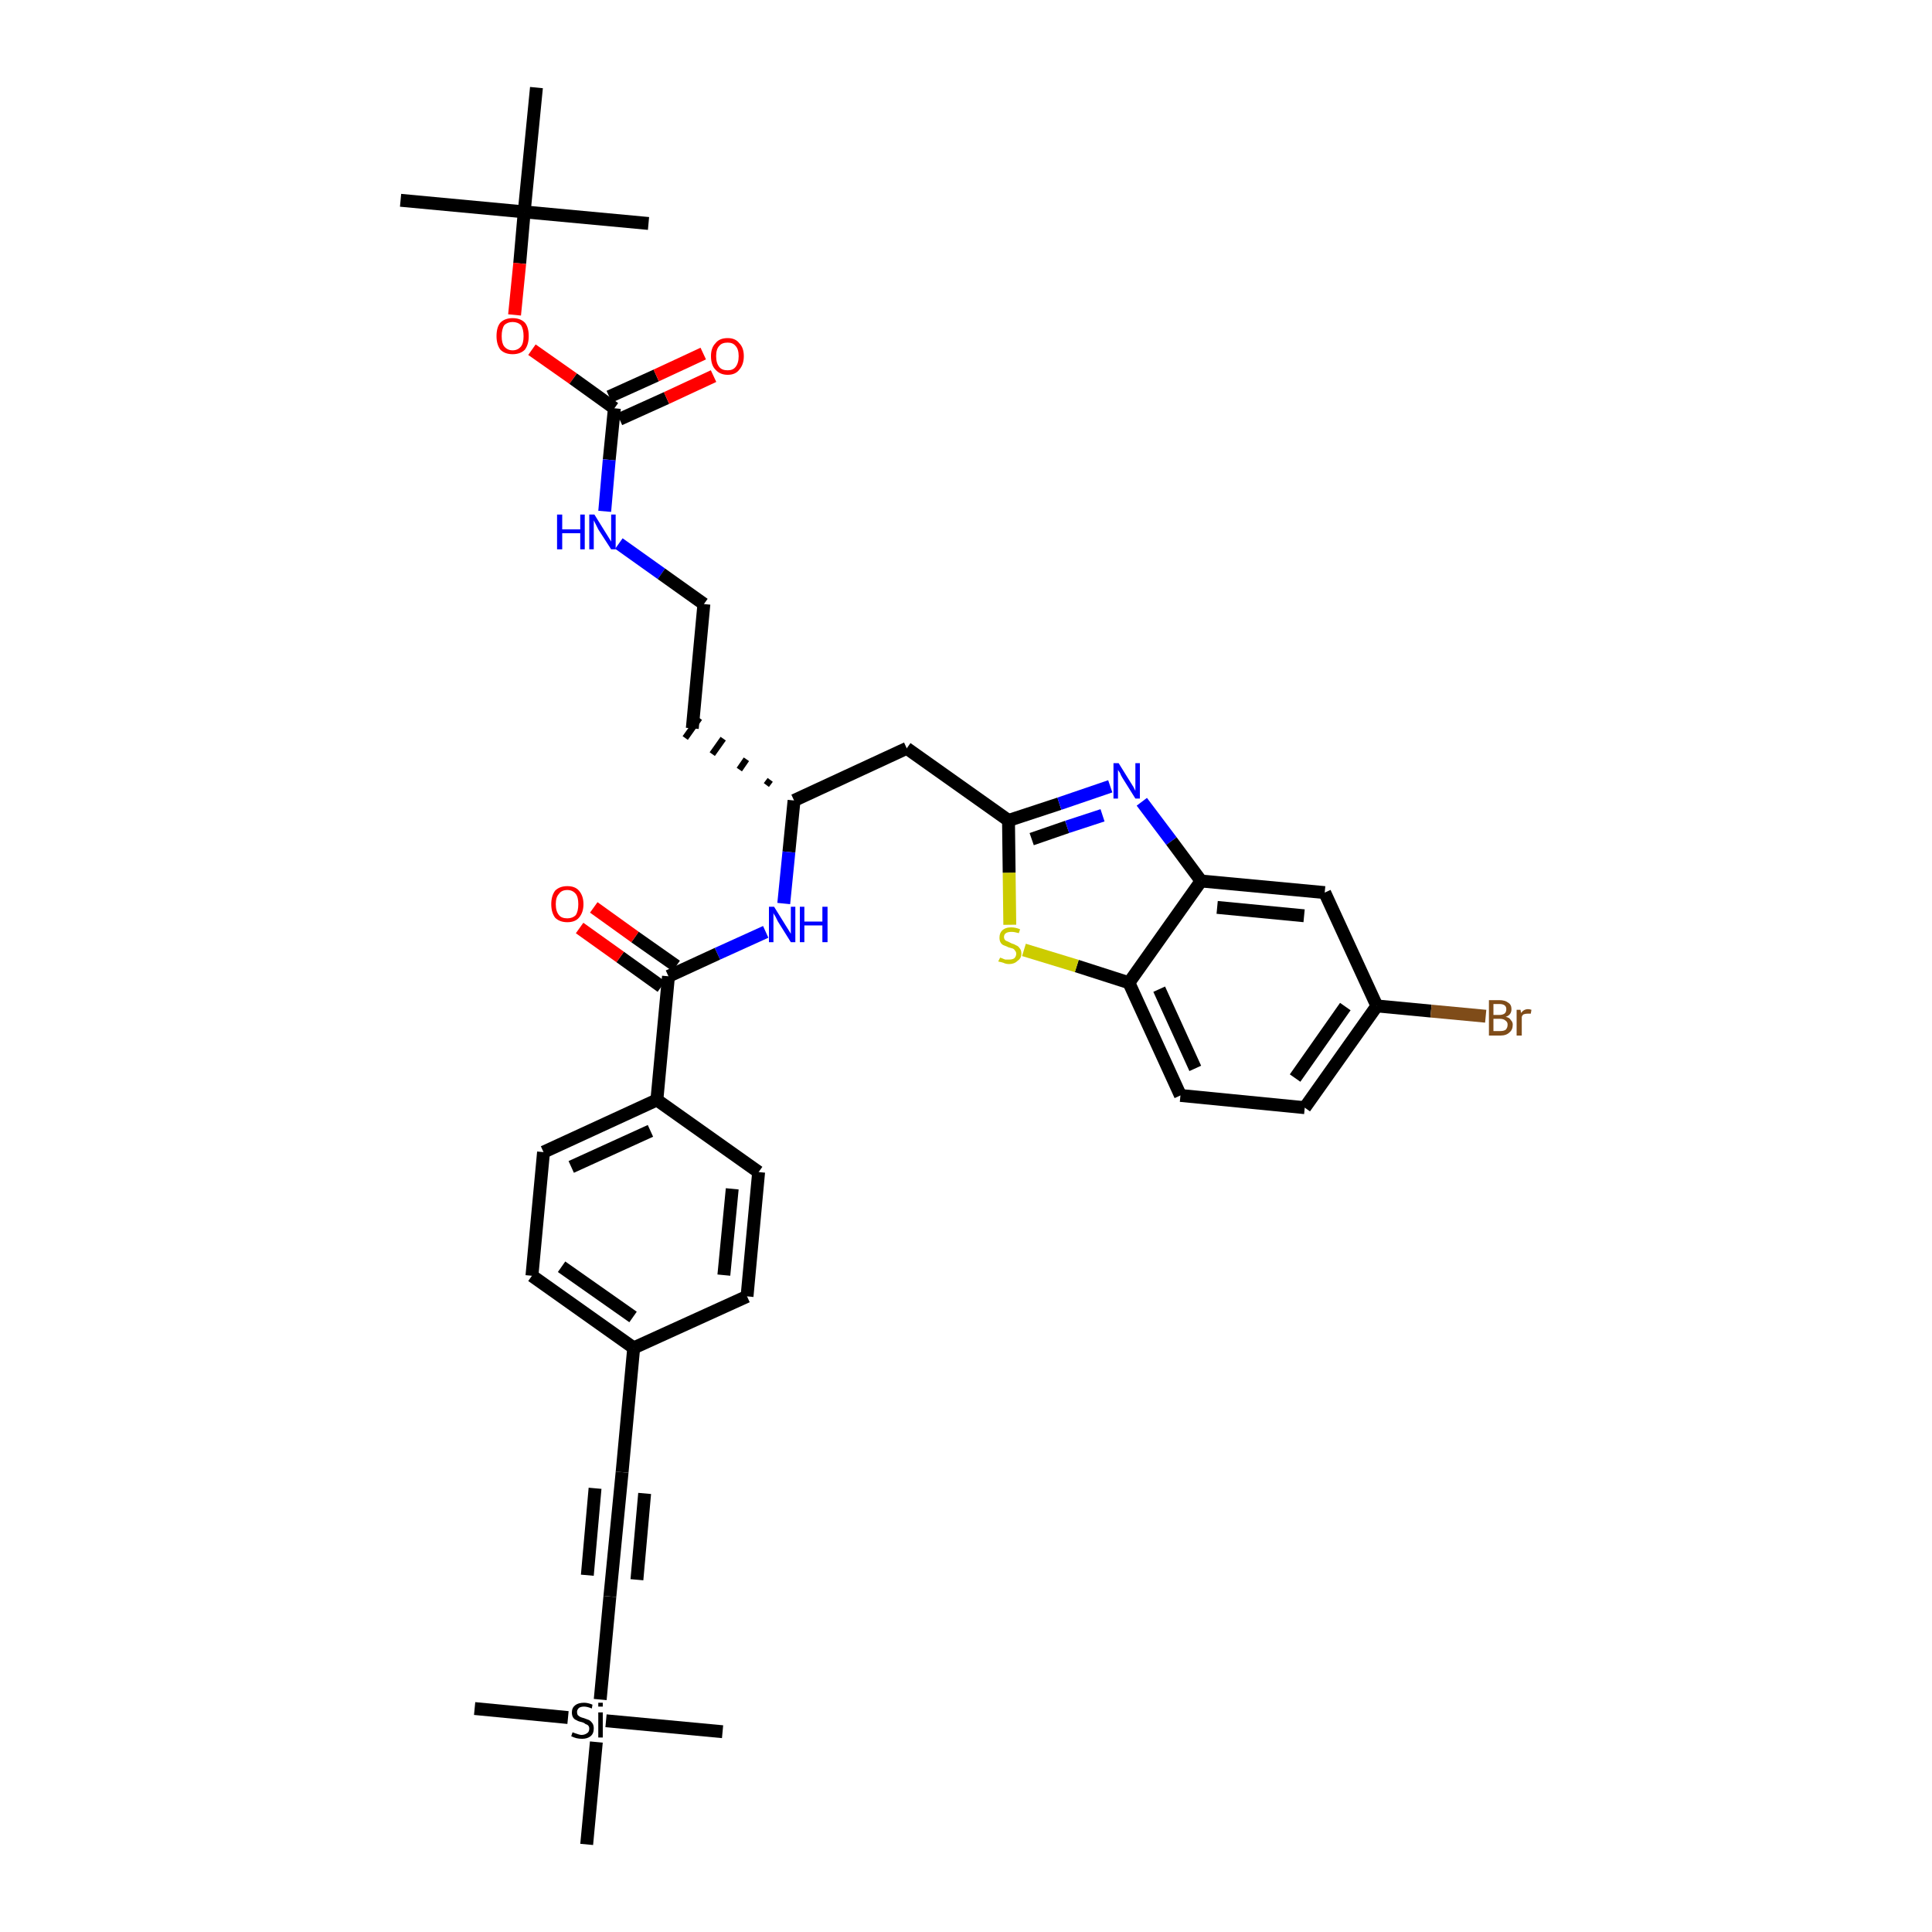 <?xml version='1.0' encoding='iso-8859-1'?>
<svg version='1.1' baseProfile='full'
              xmlns='http://www.w3.org/2000/svg'
                      xmlns:rdkit='http://www.rdkit.org/xml'
                      xmlns:xlink='http://www.w3.org/1999/xlink'
                  xml:space='preserve'
width='300px' height='300px' viewBox='0 0 300 300'>
<!-- END OF HEADER -->
<path class='bond-0 atom-0 atom-1' d='M 62.2,31.1 L 81.4,32.9' style='fill:none;fill-rule:evenodd;stroke:#000000;stroke-width:2.0px;stroke-linecap:butt;stroke-linejoin:miter;stroke-opacity:1' />
<path class='bond-1 atom-1 atom-2' d='M 81.4,32.9 L 100.7,34.7' style='fill:none;fill-rule:evenodd;stroke:#000000;stroke-width:2.0px;stroke-linecap:butt;stroke-linejoin:miter;stroke-opacity:1' />
<path class='bond-2 atom-1 atom-3' d='M 81.4,32.9 L 83.3,13.6' style='fill:none;fill-rule:evenodd;stroke:#000000;stroke-width:2.0px;stroke-linecap:butt;stroke-linejoin:miter;stroke-opacity:1' />
<path class='bond-3 atom-1 atom-4' d='M 81.4,32.9 L 80.7,40.9' style='fill:none;fill-rule:evenodd;stroke:#000000;stroke-width:2.0px;stroke-linecap:butt;stroke-linejoin:miter;stroke-opacity:1' />
<path class='bond-3 atom-1 atom-4' d='M 80.7,40.9 L 79.9,48.9' style='fill:none;fill-rule:evenodd;stroke:#FF0000;stroke-width:2.0px;stroke-linecap:butt;stroke-linejoin:miter;stroke-opacity:1' />
<path class='bond-4 atom-4 atom-5' d='M 82.6,54.3 L 89.0,58.8' style='fill:none;fill-rule:evenodd;stroke:#FF0000;stroke-width:2.0px;stroke-linecap:butt;stroke-linejoin:miter;stroke-opacity:1' />
<path class='bond-4 atom-4 atom-5' d='M 89.0,58.8 L 95.4,63.4' style='fill:none;fill-rule:evenodd;stroke:#000000;stroke-width:2.0px;stroke-linecap:butt;stroke-linejoin:miter;stroke-opacity:1' />
<path class='bond-5 atom-5 atom-6' d='M 96.2,65.1 L 103.5,61.8' style='fill:none;fill-rule:evenodd;stroke:#000000;stroke-width:2.0px;stroke-linecap:butt;stroke-linejoin:miter;stroke-opacity:1' />
<path class='bond-5 atom-5 atom-6' d='M 103.5,61.8 L 110.8,58.4' style='fill:none;fill-rule:evenodd;stroke:#FF0000;stroke-width:2.0px;stroke-linecap:butt;stroke-linejoin:miter;stroke-opacity:1' />
<path class='bond-5 atom-5 atom-6' d='M 94.6,61.6 L 101.9,58.3' style='fill:none;fill-rule:evenodd;stroke:#000000;stroke-width:2.0px;stroke-linecap:butt;stroke-linejoin:miter;stroke-opacity:1' />
<path class='bond-5 atom-5 atom-6' d='M 101.9,58.3 L 109.2,54.9' style='fill:none;fill-rule:evenodd;stroke:#FF0000;stroke-width:2.0px;stroke-linecap:butt;stroke-linejoin:miter;stroke-opacity:1' />
<path class='bond-6 atom-5 atom-7' d='M 95.4,63.4 L 94.6,71.4' style='fill:none;fill-rule:evenodd;stroke:#000000;stroke-width:2.0px;stroke-linecap:butt;stroke-linejoin:miter;stroke-opacity:1' />
<path class='bond-6 atom-5 atom-7' d='M 94.6,71.4 L 93.9,79.4' style='fill:none;fill-rule:evenodd;stroke:#0000FF;stroke-width:2.0px;stroke-linecap:butt;stroke-linejoin:miter;stroke-opacity:1' />
<path class='bond-7 atom-7 atom-8' d='M 96.1,84.4 L 102.7,89.1' style='fill:none;fill-rule:evenodd;stroke:#0000FF;stroke-width:2.0px;stroke-linecap:butt;stroke-linejoin:miter;stroke-opacity:1' />
<path class='bond-7 atom-7 atom-8' d='M 102.7,89.1 L 109.3,93.8' style='fill:none;fill-rule:evenodd;stroke:#000000;stroke-width:2.0px;stroke-linecap:butt;stroke-linejoin:miter;stroke-opacity:1' />
<path class='bond-8 atom-8 atom-9' d='M 109.3,93.8 L 107.5,113.1' style='fill:none;fill-rule:evenodd;stroke:#000000;stroke-width:2.0px;stroke-linecap:butt;stroke-linejoin:miter;stroke-opacity:1' />
<path class='bond-9 atom-10 atom-9' d='M 119.6,121.1 L 119.0,121.9' style='fill:none;fill-rule:evenodd;stroke:#000000;stroke-width:1.0px;stroke-linecap:butt;stroke-linejoin:miter;stroke-opacity:1' />
<path class='bond-9 atom-10 atom-9' d='M 115.9,117.9 L 114.8,119.5' style='fill:none;fill-rule:evenodd;stroke:#000000;stroke-width:1.0px;stroke-linecap:butt;stroke-linejoin:miter;stroke-opacity:1' />
<path class='bond-9 atom-10 atom-9' d='M 112.3,114.7 L 110.6,117.1' style='fill:none;fill-rule:evenodd;stroke:#000000;stroke-width:1.0px;stroke-linecap:butt;stroke-linejoin:miter;stroke-opacity:1' />
<path class='bond-9 atom-10 atom-9' d='M 108.6,111.5 L 106.4,114.6' style='fill:none;fill-rule:evenodd;stroke:#000000;stroke-width:1.0px;stroke-linecap:butt;stroke-linejoin:miter;stroke-opacity:1' />
<path class='bond-10 atom-10 atom-11' d='M 123.3,124.3 L 140.8,116.2' style='fill:none;fill-rule:evenodd;stroke:#000000;stroke-width:2.0px;stroke-linecap:butt;stroke-linejoin:miter;stroke-opacity:1' />
<path class='bond-21 atom-10 atom-22' d='M 123.3,124.3 L 122.5,132.3' style='fill:none;fill-rule:evenodd;stroke:#000000;stroke-width:2.0px;stroke-linecap:butt;stroke-linejoin:miter;stroke-opacity:1' />
<path class='bond-21 atom-10 atom-22' d='M 122.5,132.3 L 121.7,140.3' style='fill:none;fill-rule:evenodd;stroke:#0000FF;stroke-width:2.0px;stroke-linecap:butt;stroke-linejoin:miter;stroke-opacity:1' />
<path class='bond-11 atom-11 atom-12' d='M 140.8,116.2 L 156.6,127.4' style='fill:none;fill-rule:evenodd;stroke:#000000;stroke-width:2.0px;stroke-linecap:butt;stroke-linejoin:miter;stroke-opacity:1' />
<path class='bond-12 atom-12 atom-13' d='M 156.6,127.4 L 164.5,124.8' style='fill:none;fill-rule:evenodd;stroke:#000000;stroke-width:2.0px;stroke-linecap:butt;stroke-linejoin:miter;stroke-opacity:1' />
<path class='bond-12 atom-12 atom-13' d='M 164.5,124.8 L 172.4,122.1' style='fill:none;fill-rule:evenodd;stroke:#0000FF;stroke-width:2.0px;stroke-linecap:butt;stroke-linejoin:miter;stroke-opacity:1' />
<path class='bond-12 atom-12 atom-13' d='M 160.2,130.3 L 165.7,128.4' style='fill:none;fill-rule:evenodd;stroke:#000000;stroke-width:2.0px;stroke-linecap:butt;stroke-linejoin:miter;stroke-opacity:1' />
<path class='bond-12 atom-12 atom-13' d='M 165.7,128.4 L 171.2,126.6' style='fill:none;fill-rule:evenodd;stroke:#0000FF;stroke-width:2.0px;stroke-linecap:butt;stroke-linejoin:miter;stroke-opacity:1' />
<path class='bond-36 atom-21 atom-12' d='M 156.8,143.6 L 156.7,135.5' style='fill:none;fill-rule:evenodd;stroke:#CCCC00;stroke-width:2.0px;stroke-linecap:butt;stroke-linejoin:miter;stroke-opacity:1' />
<path class='bond-36 atom-21 atom-12' d='M 156.7,135.5 L 156.6,127.4' style='fill:none;fill-rule:evenodd;stroke:#000000;stroke-width:2.0px;stroke-linecap:butt;stroke-linejoin:miter;stroke-opacity:1' />
<path class='bond-13 atom-13 atom-14' d='M 177.3,124.5 L 181.9,130.6' style='fill:none;fill-rule:evenodd;stroke:#0000FF;stroke-width:2.0px;stroke-linecap:butt;stroke-linejoin:miter;stroke-opacity:1' />
<path class='bond-13 atom-13 atom-14' d='M 181.9,130.6 L 186.5,136.8' style='fill:none;fill-rule:evenodd;stroke:#000000;stroke-width:2.0px;stroke-linecap:butt;stroke-linejoin:miter;stroke-opacity:1' />
<path class='bond-14 atom-14 atom-15' d='M 186.5,136.8 L 205.7,138.6' style='fill:none;fill-rule:evenodd;stroke:#000000;stroke-width:2.0px;stroke-linecap:butt;stroke-linejoin:miter;stroke-opacity:1' />
<path class='bond-14 atom-14 atom-15' d='M 189.0,140.9 L 202.5,142.2' style='fill:none;fill-rule:evenodd;stroke:#000000;stroke-width:2.0px;stroke-linecap:butt;stroke-linejoin:miter;stroke-opacity:1' />
<path class='bond-38 atom-20 atom-14' d='M 175.3,152.6 L 186.5,136.8' style='fill:none;fill-rule:evenodd;stroke:#000000;stroke-width:2.0px;stroke-linecap:butt;stroke-linejoin:miter;stroke-opacity:1' />
<path class='bond-15 atom-15 atom-16' d='M 205.7,138.6 L 213.8,156.2' style='fill:none;fill-rule:evenodd;stroke:#000000;stroke-width:2.0px;stroke-linecap:butt;stroke-linejoin:miter;stroke-opacity:1' />
<path class='bond-16 atom-16 atom-17' d='M 213.8,156.2 L 222.2,157.0' style='fill:none;fill-rule:evenodd;stroke:#000000;stroke-width:2.0px;stroke-linecap:butt;stroke-linejoin:miter;stroke-opacity:1' />
<path class='bond-16 atom-16 atom-17' d='M 222.2,157.0 L 230.7,157.8' style='fill:none;fill-rule:evenodd;stroke:#7F4C19;stroke-width:2.0px;stroke-linecap:butt;stroke-linejoin:miter;stroke-opacity:1' />
<path class='bond-17 atom-16 atom-18' d='M 213.8,156.2 L 202.6,172.0' style='fill:none;fill-rule:evenodd;stroke:#000000;stroke-width:2.0px;stroke-linecap:butt;stroke-linejoin:miter;stroke-opacity:1' />
<path class='bond-17 atom-16 atom-18' d='M 208.9,156.3 L 201.1,167.4' style='fill:none;fill-rule:evenodd;stroke:#000000;stroke-width:2.0px;stroke-linecap:butt;stroke-linejoin:miter;stroke-opacity:1' />
<path class='bond-18 atom-18 atom-19' d='M 202.6,172.0 L 183.3,170.1' style='fill:none;fill-rule:evenodd;stroke:#000000;stroke-width:2.0px;stroke-linecap:butt;stroke-linejoin:miter;stroke-opacity:1' />
<path class='bond-19 atom-19 atom-20' d='M 183.3,170.1 L 175.3,152.6' style='fill:none;fill-rule:evenodd;stroke:#000000;stroke-width:2.0px;stroke-linecap:butt;stroke-linejoin:miter;stroke-opacity:1' />
<path class='bond-19 atom-19 atom-20' d='M 185.6,165.9 L 180.0,153.6' style='fill:none;fill-rule:evenodd;stroke:#000000;stroke-width:2.0px;stroke-linecap:butt;stroke-linejoin:miter;stroke-opacity:1' />
<path class='bond-20 atom-20 atom-21' d='M 175.3,152.6 L 167.2,150.0' style='fill:none;fill-rule:evenodd;stroke:#000000;stroke-width:2.0px;stroke-linecap:butt;stroke-linejoin:miter;stroke-opacity:1' />
<path class='bond-20 atom-20 atom-21' d='M 167.2,150.0 L 159.0,147.5' style='fill:none;fill-rule:evenodd;stroke:#CCCC00;stroke-width:2.0px;stroke-linecap:butt;stroke-linejoin:miter;stroke-opacity:1' />
<path class='bond-22 atom-22 atom-23' d='M 118.9,144.7 L 111.4,148.1' style='fill:none;fill-rule:evenodd;stroke:#0000FF;stroke-width:2.0px;stroke-linecap:butt;stroke-linejoin:miter;stroke-opacity:1' />
<path class='bond-22 atom-22 atom-23' d='M 111.4,148.1 L 103.8,151.6' style='fill:none;fill-rule:evenodd;stroke:#000000;stroke-width:2.0px;stroke-linecap:butt;stroke-linejoin:miter;stroke-opacity:1' />
<path class='bond-23 atom-23 atom-24' d='M 105.0,150.0 L 98.6,145.5' style='fill:none;fill-rule:evenodd;stroke:#000000;stroke-width:2.0px;stroke-linecap:butt;stroke-linejoin:miter;stroke-opacity:1' />
<path class='bond-23 atom-23 atom-24' d='M 98.6,145.5 L 92.2,140.9' style='fill:none;fill-rule:evenodd;stroke:#FF0000;stroke-width:2.0px;stroke-linecap:butt;stroke-linejoin:miter;stroke-opacity:1' />
<path class='bond-23 atom-23 atom-24' d='M 102.7,153.2 L 96.3,148.6' style='fill:none;fill-rule:evenodd;stroke:#000000;stroke-width:2.0px;stroke-linecap:butt;stroke-linejoin:miter;stroke-opacity:1' />
<path class='bond-23 atom-23 atom-24' d='M 96.3,148.6 L 90.0,144.1' style='fill:none;fill-rule:evenodd;stroke:#FF0000;stroke-width:2.0px;stroke-linecap:butt;stroke-linejoin:miter;stroke-opacity:1' />
<path class='bond-24 atom-23 atom-25' d='M 103.8,151.6 L 102.0,170.8' style='fill:none;fill-rule:evenodd;stroke:#000000;stroke-width:2.0px;stroke-linecap:butt;stroke-linejoin:miter;stroke-opacity:1' />
<path class='bond-25 atom-25 atom-26' d='M 102.0,170.8 L 84.4,178.9' style='fill:none;fill-rule:evenodd;stroke:#000000;stroke-width:2.0px;stroke-linecap:butt;stroke-linejoin:miter;stroke-opacity:1' />
<path class='bond-25 atom-25 atom-26' d='M 101.0,175.6 L 88.7,181.2' style='fill:none;fill-rule:evenodd;stroke:#000000;stroke-width:2.0px;stroke-linecap:butt;stroke-linejoin:miter;stroke-opacity:1' />
<path class='bond-37 atom-36 atom-25' d='M 117.8,182.0 L 102.0,170.8' style='fill:none;fill-rule:evenodd;stroke:#000000;stroke-width:2.0px;stroke-linecap:butt;stroke-linejoin:miter;stroke-opacity:1' />
<path class='bond-26 atom-26 atom-27' d='M 84.4,178.9 L 82.6,198.1' style='fill:none;fill-rule:evenodd;stroke:#000000;stroke-width:2.0px;stroke-linecap:butt;stroke-linejoin:miter;stroke-opacity:1' />
<path class='bond-27 atom-27 atom-28' d='M 82.6,198.1 L 98.4,209.3' style='fill:none;fill-rule:evenodd;stroke:#000000;stroke-width:2.0px;stroke-linecap:butt;stroke-linejoin:miter;stroke-opacity:1' />
<path class='bond-27 atom-27 atom-28' d='M 87.2,196.7 L 98.3,204.5' style='fill:none;fill-rule:evenodd;stroke:#000000;stroke-width:2.0px;stroke-linecap:butt;stroke-linejoin:miter;stroke-opacity:1' />
<path class='bond-28 atom-28 atom-29' d='M 98.4,209.3 L 96.6,228.6' style='fill:none;fill-rule:evenodd;stroke:#000000;stroke-width:2.0px;stroke-linecap:butt;stroke-linejoin:miter;stroke-opacity:1' />
<path class='bond-34 atom-28 atom-35' d='M 98.4,209.3 L 116.0,201.3' style='fill:none;fill-rule:evenodd;stroke:#000000;stroke-width:2.0px;stroke-linecap:butt;stroke-linejoin:miter;stroke-opacity:1' />
<path class='bond-29 atom-29 atom-30' d='M 96.6,228.6 L 94.7,247.9' style='fill:none;fill-rule:evenodd;stroke:#000000;stroke-width:2.0px;stroke-linecap:butt;stroke-linejoin:miter;stroke-opacity:1' />
<path class='bond-29 atom-29 atom-30' d='M 92.4,231.1 L 91.2,244.6' style='fill:none;fill-rule:evenodd;stroke:#000000;stroke-width:2.0px;stroke-linecap:butt;stroke-linejoin:miter;stroke-opacity:1' />
<path class='bond-29 atom-29 atom-30' d='M 100.1,231.9 L 98.9,245.3' style='fill:none;fill-rule:evenodd;stroke:#000000;stroke-width:2.0px;stroke-linecap:butt;stroke-linejoin:miter;stroke-opacity:1' />
<path class='bond-30 atom-30 atom-31' d='M 94.7,247.9 L 93.2,263.9' style='fill:none;fill-rule:evenodd;stroke:#000000;stroke-width:2.0px;stroke-linecap:butt;stroke-linejoin:miter;stroke-opacity:1' />
<path class='bond-31 atom-31 atom-32' d='M 88.2,266.7 L 73.7,265.3' style='fill:none;fill-rule:evenodd;stroke:#000000;stroke-width:2.0px;stroke-linecap:butt;stroke-linejoin:miter;stroke-opacity:1' />
<path class='bond-32 atom-31 atom-33' d='M 94.1,267.2 L 112.2,268.9' style='fill:none;fill-rule:evenodd;stroke:#000000;stroke-width:2.0px;stroke-linecap:butt;stroke-linejoin:miter;stroke-opacity:1' />
<path class='bond-33 atom-31 atom-34' d='M 92.6,270.5 L 91.1,286.4' style='fill:none;fill-rule:evenodd;stroke:#000000;stroke-width:2.0px;stroke-linecap:butt;stroke-linejoin:miter;stroke-opacity:1' />
<path class='bond-35 atom-35 atom-36' d='M 116.0,201.3 L 117.8,182.0' style='fill:none;fill-rule:evenodd;stroke:#000000;stroke-width:2.0px;stroke-linecap:butt;stroke-linejoin:miter;stroke-opacity:1' />
<path class='bond-35 atom-35 atom-36' d='M 112.4,198.0 L 113.7,184.6' style='fill:none;fill-rule:evenodd;stroke:#000000;stroke-width:2.0px;stroke-linecap:butt;stroke-linejoin:miter;stroke-opacity:1' />
<path  class='atom-4' d='M 77.1 52.2
Q 77.1 50.8, 77.7 50.1
Q 78.4 49.4, 79.6 49.4
Q 80.8 49.4, 81.5 50.1
Q 82.1 50.8, 82.1 52.2
Q 82.1 53.5, 81.5 54.3
Q 80.8 55.0, 79.6 55.0
Q 78.4 55.0, 77.7 54.3
Q 77.1 53.5, 77.1 52.2
M 79.6 54.4
Q 80.4 54.4, 80.9 53.8
Q 81.3 53.3, 81.3 52.2
Q 81.3 51.1, 80.9 50.5
Q 80.4 50.0, 79.6 50.0
Q 78.8 50.0, 78.3 50.5
Q 77.9 51.1, 77.9 52.2
Q 77.9 53.3, 78.3 53.8
Q 78.8 54.4, 79.6 54.4
' fill='#FF0000'/>
<path  class='atom-6' d='M 110.4 55.3
Q 110.4 54.0, 111.1 53.3
Q 111.7 52.5, 113.0 52.5
Q 114.2 52.5, 114.8 53.3
Q 115.5 54.0, 115.5 55.3
Q 115.5 56.6, 114.8 57.4
Q 114.2 58.2, 113.0 58.2
Q 111.8 58.2, 111.1 57.4
Q 110.4 56.7, 110.4 55.3
M 113.0 57.5
Q 113.8 57.5, 114.2 57.0
Q 114.7 56.4, 114.7 55.3
Q 114.7 54.2, 114.2 53.7
Q 113.8 53.2, 113.0 53.2
Q 112.1 53.2, 111.7 53.7
Q 111.2 54.2, 111.2 55.3
Q 111.2 56.4, 111.7 57.0
Q 112.1 57.5, 113.0 57.5
' fill='#FF0000'/>
<path  class='atom-7' d='M 86.5 79.9
L 87.3 79.9
L 87.3 82.2
L 90.1 82.2
L 90.1 79.9
L 90.8 79.9
L 90.8 85.3
L 90.1 85.3
L 90.1 82.8
L 87.3 82.8
L 87.3 85.3
L 86.5 85.3
L 86.5 79.9
' fill='#0000FF'/>
<path  class='atom-7' d='M 92.3 79.9
L 94.1 82.8
Q 94.3 83.1, 94.6 83.6
Q 94.9 84.1, 94.9 84.1
L 94.9 79.9
L 95.6 79.9
L 95.6 85.3
L 94.9 85.3
L 92.9 82.2
Q 92.7 81.8, 92.5 81.4
Q 92.3 81.0, 92.2 80.8
L 92.2 85.3
L 91.5 85.3
L 91.5 79.9
L 92.3 79.9
' fill='#0000FF'/>
<path  class='atom-13' d='M 173.7 118.5
L 175.5 121.4
Q 175.7 121.7, 176.0 122.2
Q 176.3 122.8, 176.3 122.8
L 176.3 118.5
L 177.0 118.5
L 177.0 124.0
L 176.3 124.0
L 174.3 120.8
Q 174.1 120.5, 173.9 120.0
Q 173.6 119.6, 173.6 119.5
L 173.6 124.0
L 172.9 124.0
L 172.9 118.5
L 173.7 118.5
' fill='#0000FF'/>
<path  class='atom-17' d='M 233.8 157.9
Q 234.4 158.0, 234.6 158.4
Q 234.9 158.7, 234.9 159.1
Q 234.9 159.9, 234.4 160.3
Q 233.9 160.8, 233.0 160.8
L 231.2 160.8
L 231.2 155.3
L 232.8 155.3
Q 233.7 155.3, 234.2 155.7
Q 234.7 156.0, 234.7 156.7
Q 234.7 157.6, 233.8 157.9
M 231.9 155.9
L 231.9 157.6
L 232.8 157.6
Q 233.3 157.6, 233.6 157.4
Q 233.9 157.2, 233.9 156.7
Q 233.9 155.9, 232.8 155.9
L 231.9 155.9
M 233.0 160.1
Q 233.5 160.1, 233.8 159.9
Q 234.1 159.6, 234.1 159.1
Q 234.1 158.7, 233.8 158.5
Q 233.5 158.2, 232.9 158.2
L 231.9 158.2
L 231.9 160.1
L 233.0 160.1
' fill='#7F4C19'/>
<path  class='atom-17' d='M 236.1 156.8
L 236.2 157.3
Q 236.6 156.7, 237.3 156.7
Q 237.5 156.7, 237.8 156.8
L 237.7 157.4
Q 237.4 157.4, 237.2 157.4
Q 236.9 157.4, 236.6 157.5
Q 236.4 157.6, 236.3 157.9
L 236.3 160.8
L 235.5 160.8
L 235.5 156.8
L 236.1 156.8
' fill='#7F4C19'/>
<path  class='atom-21' d='M 155.3 148.7
Q 155.3 148.7, 155.6 148.8
Q 155.8 148.9, 156.1 149.0
Q 156.4 149.0, 156.7 149.0
Q 157.2 149.0, 157.5 148.8
Q 157.8 148.5, 157.8 148.1
Q 157.8 147.8, 157.6 147.6
Q 157.5 147.4, 157.3 147.3
Q 157.0 147.2, 156.6 147.1
Q 156.2 146.9, 155.9 146.8
Q 155.6 146.7, 155.4 146.4
Q 155.2 146.1, 155.2 145.6
Q 155.2 144.9, 155.6 144.5
Q 156.1 144.0, 157.0 144.0
Q 157.7 144.0, 158.4 144.3
L 158.2 144.9
Q 157.5 144.7, 157.1 144.7
Q 156.5 144.7, 156.2 144.9
Q 155.9 145.1, 155.9 145.5
Q 155.9 145.8, 156.1 146.0
Q 156.2 146.1, 156.5 146.2
Q 156.7 146.3, 157.1 146.5
Q 157.5 146.6, 157.8 146.8
Q 158.1 146.9, 158.3 147.2
Q 158.6 147.5, 158.6 148.1
Q 158.6 148.8, 158.0 149.2
Q 157.5 149.7, 156.7 149.7
Q 156.2 149.7, 155.8 149.5
Q 155.5 149.4, 155.0 149.3
L 155.3 148.7
' fill='#CCCC00'/>
<path  class='atom-22' d='M 120.2 140.8
L 122.0 143.7
Q 122.2 144.0, 122.5 144.5
Q 122.8 145.0, 122.8 145.0
L 122.8 140.8
L 123.5 140.8
L 123.5 146.3
L 122.8 146.3
L 120.8 143.1
Q 120.6 142.7, 120.4 142.3
Q 120.1 141.9, 120.1 141.7
L 120.1 146.3
L 119.4 146.3
L 119.4 140.8
L 120.2 140.8
' fill='#0000FF'/>
<path  class='atom-22' d='M 124.2 140.8
L 124.9 140.8
L 124.9 143.1
L 127.7 143.1
L 127.7 140.8
L 128.5 140.8
L 128.5 146.3
L 127.7 146.3
L 127.7 143.7
L 124.9 143.7
L 124.9 146.3
L 124.2 146.3
L 124.2 140.8
' fill='#0000FF'/>
<path  class='atom-24' d='M 85.6 140.4
Q 85.6 139.1, 86.2 138.3
Q 86.9 137.6, 88.1 137.6
Q 89.3 137.6, 89.9 138.3
Q 90.6 139.1, 90.6 140.4
Q 90.6 141.7, 89.9 142.5
Q 89.3 143.2, 88.1 143.2
Q 86.9 143.2, 86.2 142.5
Q 85.6 141.7, 85.6 140.4
M 88.1 142.6
Q 88.9 142.6, 89.4 142.1
Q 89.8 141.5, 89.8 140.4
Q 89.8 139.3, 89.4 138.8
Q 88.9 138.2, 88.1 138.2
Q 87.2 138.2, 86.8 138.8
Q 86.3 139.3, 86.3 140.4
Q 86.3 141.5, 86.8 142.1
Q 87.2 142.6, 88.1 142.6
' fill='#FF0000'/>
<path  class='atom-31' d='M 88.9 269.0
Q 89.0 269.0, 89.2 269.1
Q 89.5 269.2, 89.8 269.3
Q 90.1 269.4, 90.3 269.4
Q 90.8 269.4, 91.2 269.1
Q 91.5 268.9, 91.5 268.4
Q 91.5 268.1, 91.3 267.9
Q 91.2 267.8, 90.9 267.7
Q 90.7 267.5, 90.3 267.4
Q 89.8 267.3, 89.5 267.1
Q 89.2 267.0, 89.0 266.7
Q 88.8 266.4, 88.8 265.9
Q 88.8 265.2, 89.3 264.8
Q 89.8 264.4, 90.7 264.4
Q 91.3 264.4, 92.0 264.7
L 91.9 265.3
Q 91.2 265.0, 90.7 265.0
Q 90.2 265.0, 89.9 265.2
Q 89.6 265.5, 89.6 265.8
Q 89.6 266.1, 89.7 266.3
Q 89.9 266.5, 90.1 266.6
Q 90.3 266.7, 90.7 266.8
Q 91.2 267.0, 91.5 267.1
Q 91.8 267.3, 92.0 267.6
Q 92.2 267.9, 92.2 268.4
Q 92.2 269.2, 91.7 269.6
Q 91.2 270.0, 90.4 270.0
Q 89.9 270.0, 89.5 269.9
Q 89.1 269.8, 88.7 269.6
L 88.9 269.0
' fill='#000000'/>
<path  class='atom-31' d='M 92.9 264.4
L 93.6 264.4
L 93.6 265.0
L 92.9 265.0
L 92.9 264.4
M 92.9 265.9
L 93.6 265.9
L 93.6 269.8
L 92.9 269.8
L 92.9 265.9
' fill='#000000'/>
</svg>
